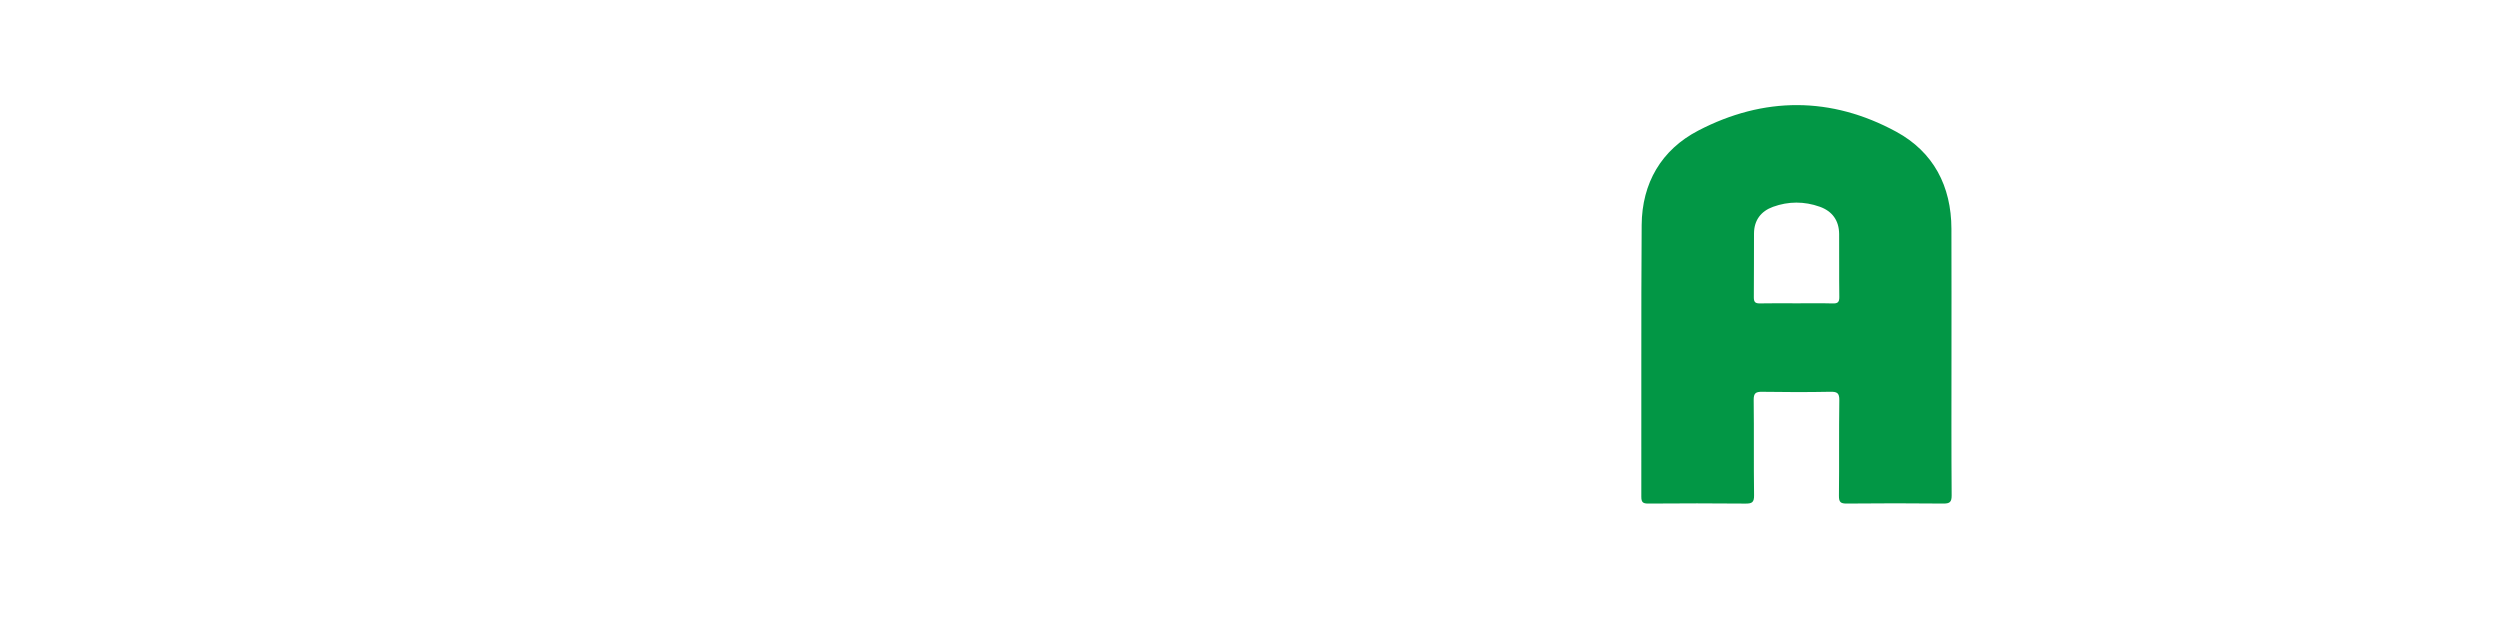 <svg version="1.1" id="Layer_1" xmlns="http://www.w3.org/2000/svg" xmlns:xlink="http://www.w3.org/1999/xlink" x="0px" y="0px" viewBox="0 0 858.35 212.12" style="enable-background:new 0 0 858.35 212.12;" xml:space="preserve"><style type="text/css">
	.st0{fill:#029745;}
	.st1{fill:#FECA09;}
</style><path class="st0" d="M670.02,123c0,15.69-0.06,31.38,0.06,47.07c0.02,2.37-0.7,2.84-2.91,2.82c-11.01-0.11-22.03-0.11-33.04,0
	c-2.14,0.02-2.77-0.43-2.75-2.68c0.13-10.91-0.03-21.83,0.13-32.74c0.04-2.55-0.75-3.01-3.09-2.96c-7.79,0.15-15.59,0.13-23.39,0.01
	c-2.19-0.03-2.95,0.43-2.92,2.82c0.14,10.91-0.02,21.83,0.13,32.74c0.03,2.37-0.7,2.84-2.91,2.82c-11.11-0.11-22.22-0.09-33.33-0.01
	c-1.82,0.01-2.48-0.33-2.47-2.35c0.07-31.09-0.1-62.18,0.12-93.27c0.1-14.43,6.78-25.86,19.44-32.44
	c22.49-11.7,45.61-11.75,67.97,0.4c12.78,6.95,18.91,18.67,18.94,33.34C670.05,93.37,670.02,108.18,670.02,123z M616.88,104.14
	c4.09,0,8.19-0.08,12.28,0.04c1.73,0.05,2.38-0.34,2.35-2.23c-0.11-7.21,0-14.42-0.06-21.64c-0.04-4.61-2.37-7.81-6.65-9.33
	c-5.31-1.89-10.75-1.9-16.05,0.03c-4.13,1.5-6.49,4.58-6.53,9.1c-0.06,7.31,0.03,14.62-0.06,21.93c-0.02,1.69,0.5,2.17,2.15,2.13
	C608.49,104.07,612.68,104.14,616.88,104.14z"/></svg>